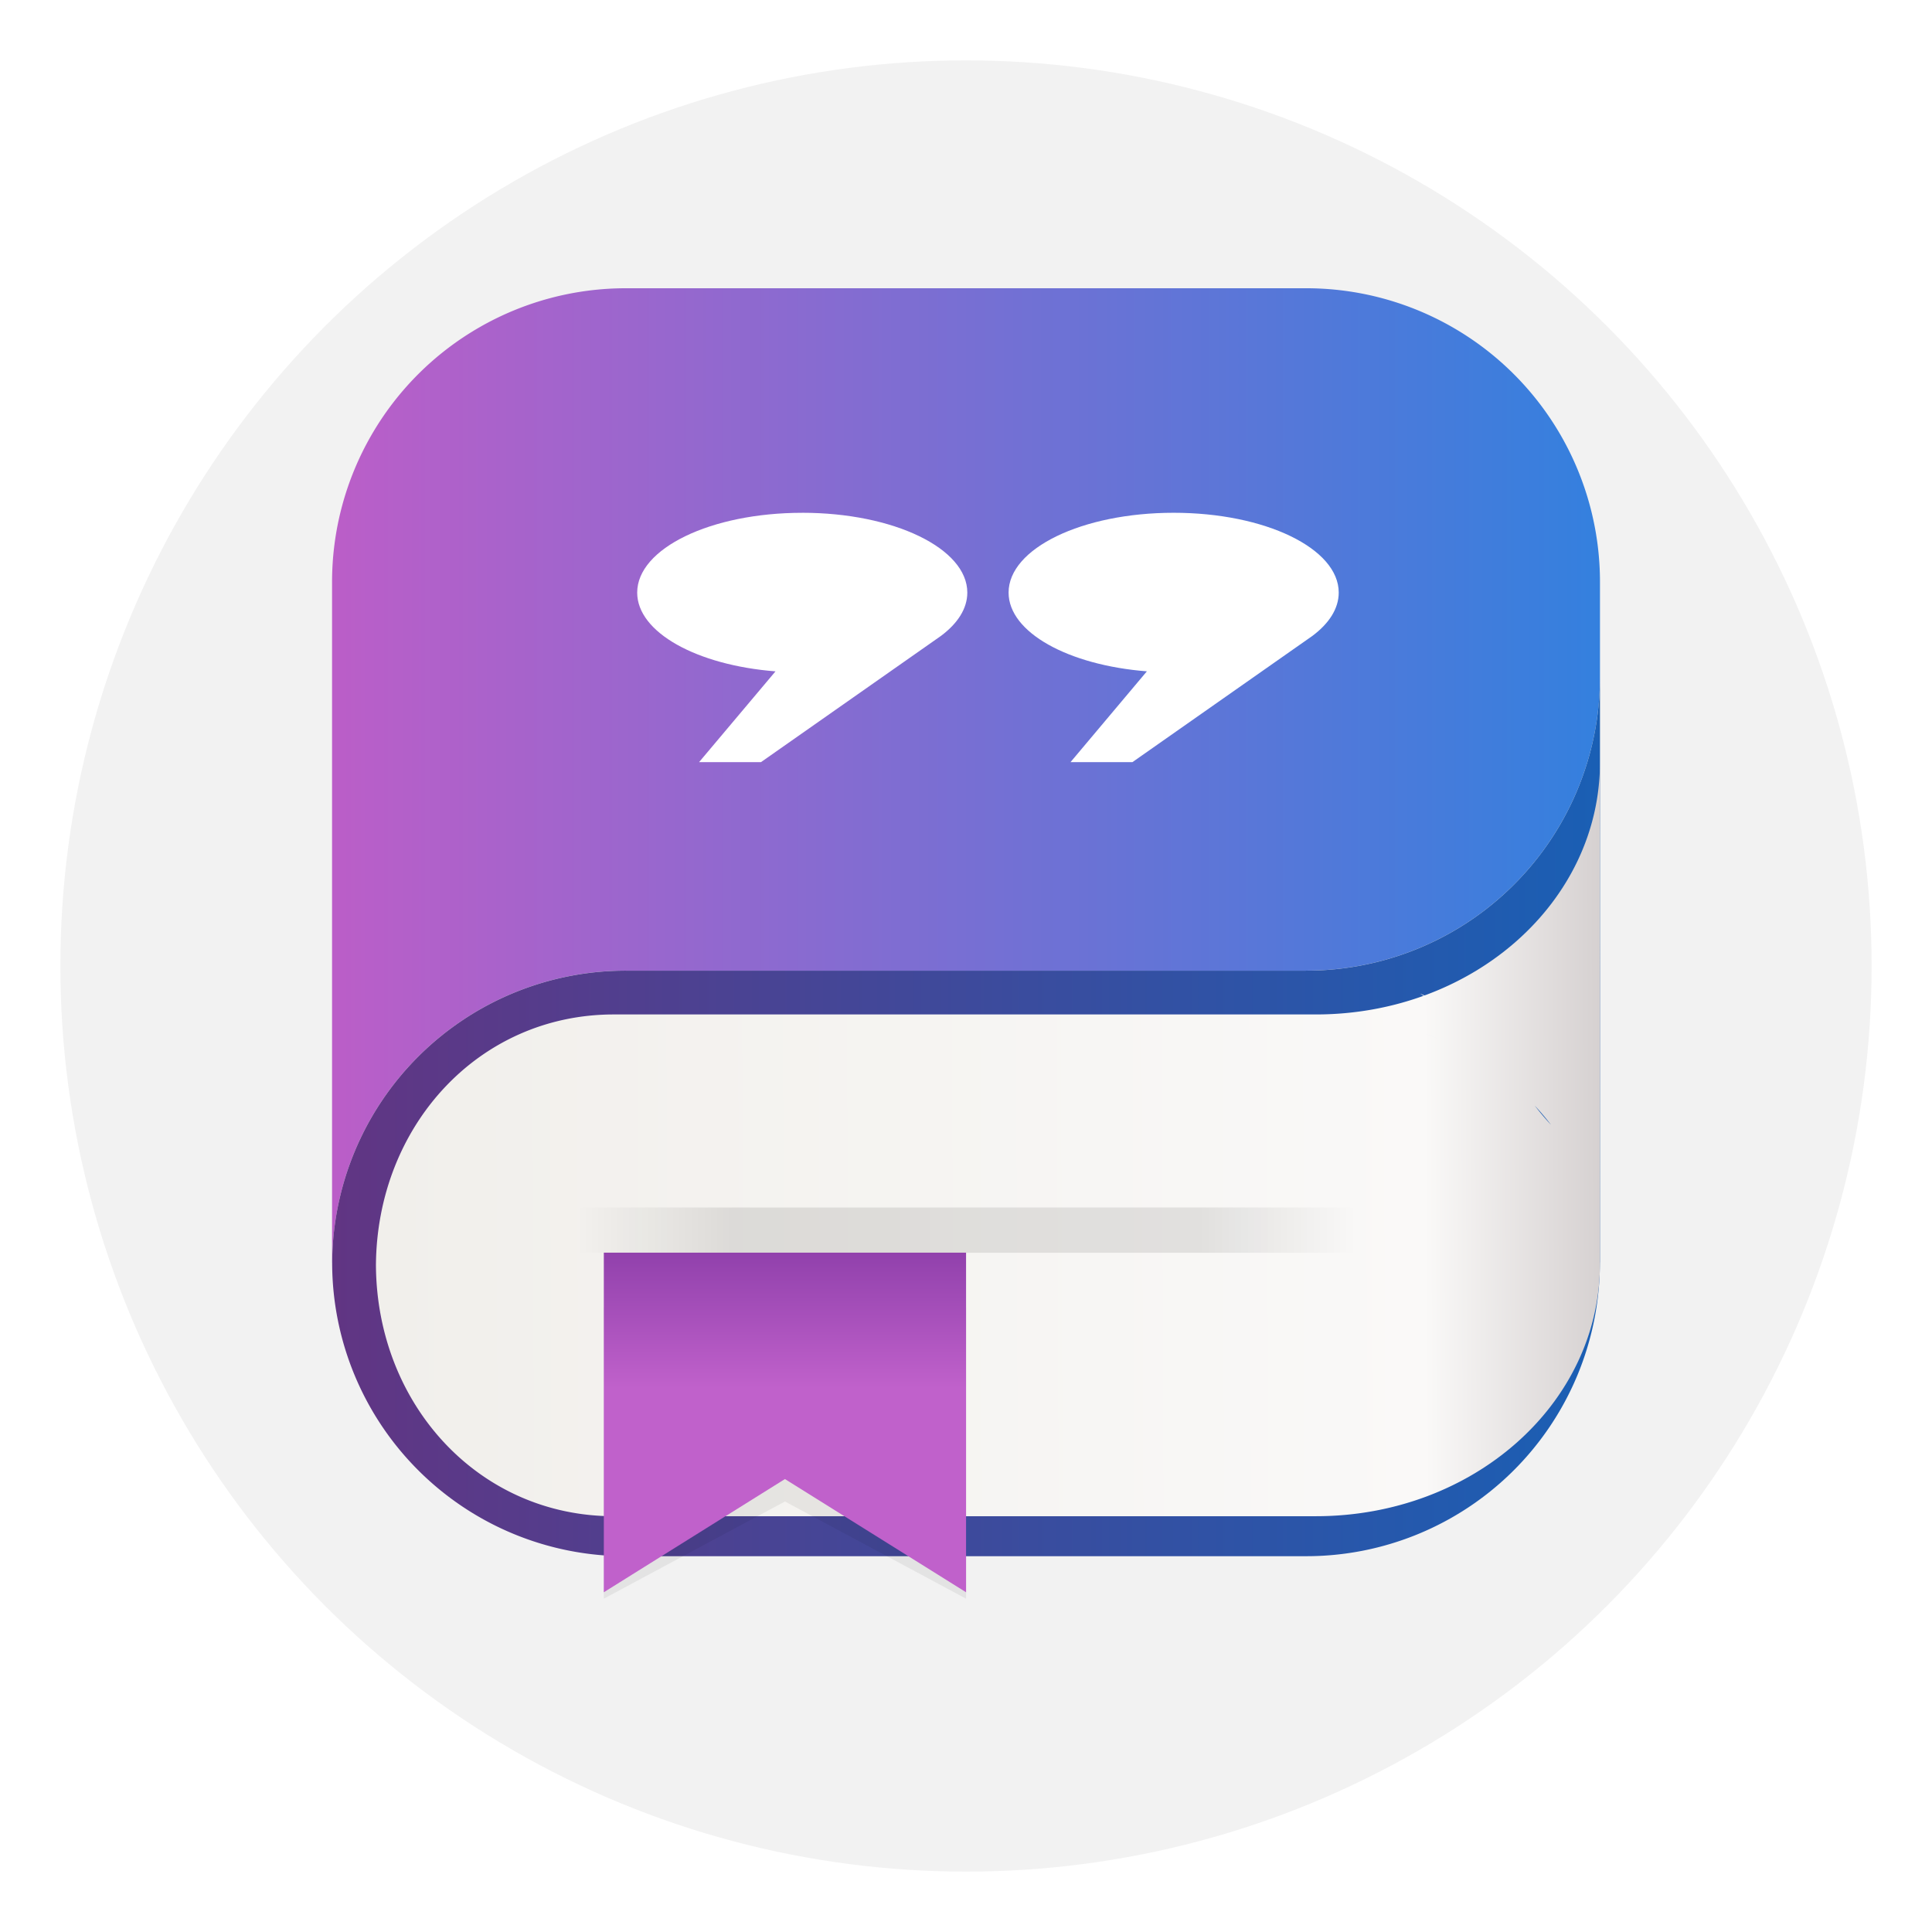 <svg xmlns="http://www.w3.org/2000/svg" xmlns:xlink="http://www.w3.org/1999/xlink" width="64" height="64"><defs><linearGradient id="g"><stop offset="0" style="stop-color:#bb5ec8;stop-opacity:1"/><stop offset="1" style="stop-color:#3480de;stop-opacity:1"/></linearGradient><linearGradient id="a" x1="7.937" x2="7.937" y1="15.081" y2="1.852" gradientTransform="scale(3.78)" gradientUnits="userSpaceOnUse" spreadMethod="pad"><stop offset="0" stop-color="#f1efeb" style="stop-color:#8a8a8a;stop-opacity:1"/><stop offset="1" stop-color="#fdfcfc"/></linearGradient><linearGradient xlink:href="#a" id="b" x1="7.937" x2="7.937" y1="15.081" y2="1.852" gradientTransform="scale(3.78)" gradientUnits="userSpaceOnUse"><stop offset="0" stop-color="#f1efeb"/><stop offset=".857" stop-color="#f1efeb" style="stop-color:#faf9f8;stop-opacity:1"/><stop offset="1" stop-color="#fdfcfc" style="stop-color:#d6d1d1;stop-opacity:1"/></linearGradient><linearGradient xlink:href="#b" id="n" x1="1.059" x2="15.875" y1="12.446" y2="12.397" gradientTransform="matrix(3.649 0 0 3.239 2.072 6.813)" gradientUnits="userSpaceOnUse"/><linearGradient id="d" gradientUnits="userSpaceOnUse"><stop offset="0" stop-color="#613583"/><stop offset="1" stop-color="#1a5fb4"/></linearGradient><linearGradient xlink:href="#c" id="s" x1="42" x2="93" y1="273" y2="273" gradientTransform="matrix(.98 0 0 1 4.824 -148)"/><linearGradient id="c" gradientUnits="userSpaceOnUse"><stop offset="0" stop-opacity="0"/><stop offset=".2"/><stop offset=".8" stop-opacity=".949"/><stop offset="1" stop-opacity="0"/></linearGradient><linearGradient id="e" x1="344" x2="340" y1="76" y2="72" gradientTransform="rotate(-90 79.928 -.5)scale(.179)" gradientUnits="userSpaceOnUse"><stop offset="0" stop-color="#fff"/><stop offset="1" stop-color="#d5d3cf" style="stop-color:#e4e2df;stop-opacity:1"/></linearGradient><linearGradient id="f" x1="34" x2="34" y1="278" y2="272" gradientTransform="matrix(1.333 0 0 1 -169.667 -224)" gradientUnits="userSpaceOnUse"><stop offset="0" stop-color="#c061cb"/><stop offset="1" stop-color="#9141ac"/></linearGradient><linearGradient id="w" x1="63.251" x2="112.484" y1="38.587" y2="82" gradientTransform="translate(-167 -62)" gradientUnits="userSpaceOnUse"><stop offset="0" stop-color="#c061cb"/><stop offset="1" stop-color="#3584e4"/></linearGradient><linearGradient xlink:href="#d" id="m" x1="4.004" x2="60.002" y1="40.539" y2="40.539" gradientUnits="userSpaceOnUse"/><linearGradient xlink:href="#c" id="t" x1="42" x2="93" y1="273" y2="273" gradientTransform="matrix(.98 0 0 1 4.824 -148)"/><linearGradient xlink:href="#e" id="x" x1="24.768" x2="24.768" y1="13.887" y2="24.901" gradientUnits="userSpaceOnUse"/><linearGradient xlink:href="#f" id="v" x1="34" x2="34" y1="278" y2="272" gradientTransform="matrix(1.333 0 0 1 -26.664 -225.435)" gradientUnits="userSpaceOnUse"/><linearGradient xlink:href="#g" id="l" x1="4" x2="60.002" y1="25.504" y2="25.504" gradientUnits="userSpaceOnUse"/><filter id="i" width="1" height="1" x="0" y="0"><feColorMatrix in="SourceGraphic" values="0 0 0 0 1 0 0 0 0 1 0 0 0 0 1 0 0 0 1 0"/></filter><filter id="j" width="1" height="1" x="0" y="0"><feColorMatrix in="SourceGraphic" values="0 0 0 0 1 0 0 0 0 1 0 0 0 0 1 0 0 0 1 0"/></filter><filter id="u" width="1.285" height="1.304" x="-.142" y="-.152" style="color-interpolation-filters:sRGB"><feGaussianBlur stdDeviation=".949"/></filter><clipPath id="o"><path d="M0 0h192v152H0z"/></clipPath><mask id="r"><g filter="url(#i)" style="filter:url(#j)"><path fill-opacity=".1" d="M0 0h128v128H0z"/></g></mask></defs><circle cx="32" cy="32" r="30" style="fill:#f2f2f2;stroke-width:50.625;stroke-linecap:round;stroke-linejoin:round;paint-order:stroke fill markers"/><path d="M17.002 3.969A12.974 12.974 0 0 0 4 16.97v29.998l.004.07a12.97 12.97 0 0 1 12.998-12.93H47a12.973 12.973 0 0 0 13.002-13.002V16.97A12.973 12.973 0 0 0 47 3.969ZM4.582 24.982a13 13 0 0 0 .982 2.332 13 13 0 0 0 2.237 2.995q.44.441.922.84a12.97 12.97 0 0 0-4.141-6.167" style="fill:url(#l);fill-opacity:1;stroke-width:3.78" transform="translate(8 6.572)scale(.75)"/><path d="M60.002 21.107A12.973 12.973 0 0 1 47 34.11H17.002A12.97 12.97 0 0 0 4.004 47.04a12.97 12.97 0 0 0 12.998 12.932H47a12.97 12.97 0 0 0 12.998-12.93l.004-.072zm-7.947 14.014a13 13 0 0 1 2.203 1.19 13 13 0 0 1-2.203-1.19" style="fill:url(#m);fill-opacity:1;stroke-width:3.78" transform="translate(8 6.572)scale(.75)"/><path d="M60.002 24.901c0 6.173-5.599 11.143-12.553 11.143H16.444c-5.978 0-10.468 4.937-10.506 11.08.037 6.145 4.538 11.082 10.506 11.082H47.45c6.93 0 12.511-4.936 12.55-11.08l.003-.062zm-7.673 12.01a13 13 0 0 1 2.127 1.02 12.5 12.5 0 0 1 1.854 1.35 11.7 11.7 0 0 1 1.53 1.639 11 11 0 0 1-.723-.854 11.7 11.7 0 0 0-1.697-1.5 12.5 12.5 0 0 0-1.997-1.19 13 13 0 0 0-1.094-.465" style="fill:url(#n);stroke-width:3.438" transform="translate(8 6.572)scale(.75)"/><g clip-path="url(#o)" mask="url(#r)" transform="matrix(.517 0 0 .75 -4.68 -53)"><path fill="url(#s)" d="M46 124h50v2H46Zm0 0" style="fill:url(#t)"/></g><path fill="url(#f)" d="M16.003 46.565h16v15l-8-5-8 5zm0 0" style="opacity:.25;fill:#000;fill-opacity:1;filter:url(#u)" transform="matrix(.75 0 0 .644 8 13.31)"/><path fill="url(#f)" d="M16.003 46.565h16v15l-8-5-8 5zm0 0" style="fill:url(#v)" transform="translate(8 6.572)scale(.75)"/><path fill="url(#w)" d="M24.768 13.887c-4.04 0-7.291 1.573-7.291 3.525 0 1.758 2.636 3.206 6.109 3.478L20.21 24.9h2.734l7.946-5.573c.739-.55 1.168-1.208 1.168-1.916 0-1.952-3.252-3.525-7.291-3.525m16.404 0c-4.039 0-7.29 1.573-7.29 3.525 0 1.758 2.636 3.206 6.108 3.478L36.616 24.9h2.734l7.946-5.573c.738-.55 1.167-1.208 1.167-1.916 0-1.952-3.252-3.525-7.29-3.525m0 0" style="fill:url(#x);fill-opacity:1;stroke-width:.317" transform="translate(8 6.572)scale(.75)"/></svg>